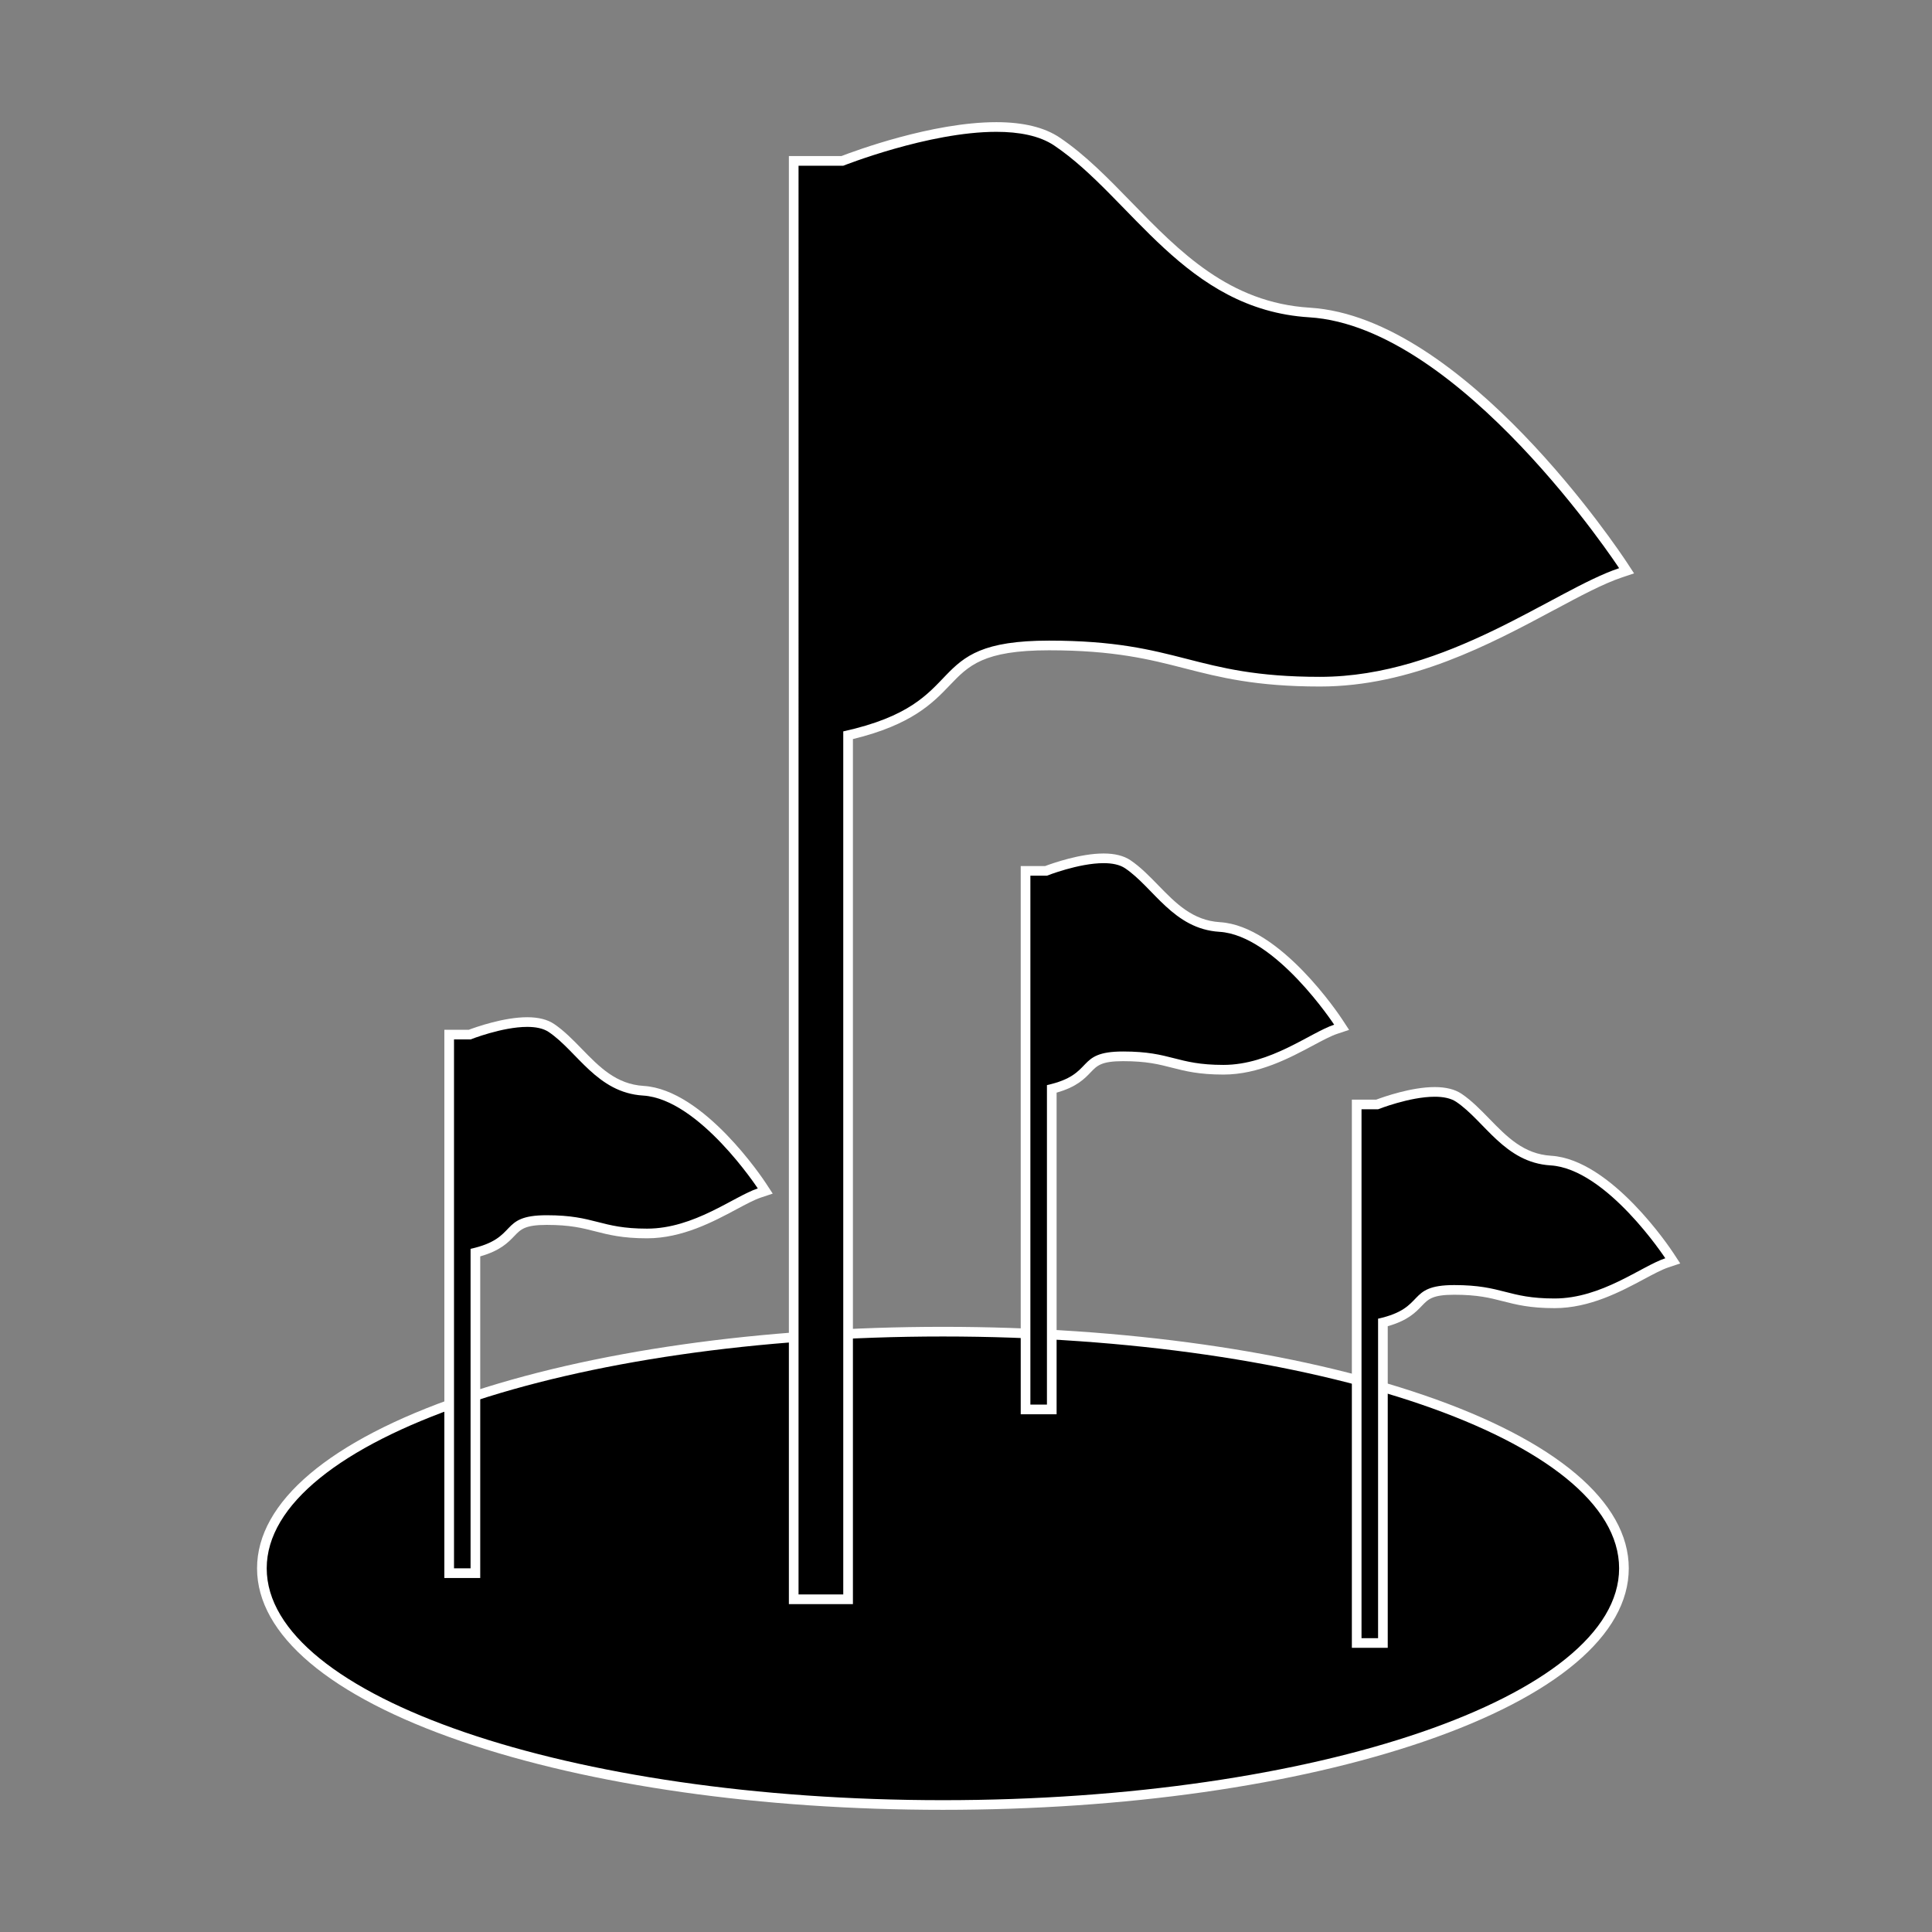 <?xml version="1.0" encoding="utf-8"?>
<!-- Generator: Adobe Illustrator 15.0.2, SVG Export Plug-In . SVG Version: 6.00 Build 0)  -->
<!DOCTYPE svg PUBLIC "-//W3C//DTD SVG 1.1//EN" "http://www.w3.org/Graphics/SVG/1.1/DTD/svg11.dtd">
<svg version="1.1" id="Vrstva_1" xmlns="http://www.w3.org/2000/svg" xmlns:xlink="http://www.w3.org/1999/xlink" x="0px" y="0px"
	 width="200px" height="200px" viewBox="0 0 200 200" enable-background="new 0 0 200 200" xml:space="preserve">
<rect x="0" y="0" width="200" height="200" fill="#808080" stroke="none"/>
<g>
	<path d="M97.61,186.853c-38.874,0-70.5-10.99-70.5-24.5s31.626-24.5,70.5-24.5s70.5,10.99,70.5,24.5S136.484,186.853,97.61,186.853
		z"/>
	<path fill="#FFFFFF" d="M97.61,138.353c38.66,0,70,10.745,70,24s-31.34,24-70,24s-70-10.745-70-24S58.95,138.353,97.61,138.353
		 M97.61,137.353c-18.805,0-36.499,2.516-49.822,7.083c-13.657,4.683-21.178,11.046-21.178,17.917s7.521,13.234,21.178,17.917
		c13.323,4.567,31.017,7.083,49.822,7.083c18.806,0,36.499-2.516,49.822-7.083c13.656-4.683,21.178-11.046,21.178-17.917
		s-7.521-13.234-21.178-17.917C134.109,139.868,116.416,137.353,97.61,137.353L97.61,137.353z"/>
</g>
<g>
	<path d="M82.165,165.558V16.656h5.034c1.002-0.391,9.212-3.508,15.941-3.508c2.683,0,4.797,0.508,6.282,1.511
		c2.623,1.77,4.929,4.14,7.369,6.649c5.029,5.168,10.229,10.513,18.77,11.042c15.761,0.977,31.792,25.166,32.467,26.195l0.356,0.543
		l-0.616,0.205c-1.985,0.662-4.385,1.946-7.163,3.433c-6.528,3.494-14.654,7.842-23.964,7.842c-6.603,0-10.304-0.949-13.883-1.866
		c-3.612-0.926-7.347-1.883-14.17-1.883c-7.019,0-8.61,1.664-10.626,3.769c-1.832,1.914-3.903,4.078-10.169,5.527v89.444H82.165z"/>
	<path fill="#FFFFFF" d="M103.141,13.647c2.334,0,4.467,0.389,6.003,1.426c7.997,5.397,13.496,16.977,26.387,17.775
		c15.692,0.972,32.08,25.97,32.08,25.97c-6.666,2.223-17.776,11.249-30.969,11.249c-13.193,0-14.397-3.75-28.053-3.75
		c-13.656,0-7.639,6.388-21.295,9.396v89.344h-4.629V17.156h4.629C87.294,17.156,96.129,13.647,103.141,13.647 M103.141,12.647
		c-6.648,0-14.696,2.992-16.035,3.508h-4.441h-1v1v147.902v1h1h4.629h1v-1V76.509c6.117-1.488,8.279-3.747,10.03-5.576
		c1.933-2.02,3.46-3.615,10.265-3.615c6.76,0,10.464,0.949,14.046,1.868c3.608,0.925,7.341,1.882,14.007,1.882
		c9.435,0,17.622-4.381,24.2-7.901c2.758-1.476,5.141-2.75,7.085-3.399l1.231-0.411l-0.712-1.086
		c-0.68-1.038-16.846-25.428-32.854-26.419c-8.347-0.517-13.479-5.791-18.441-10.892c-2.459-2.528-4.782-4.916-7.447-6.715
		C108.133,13.185,105.925,12.647,103.141,12.647L103.141,12.647z"/>
</g>
<g>
	<path d="M140.444,170.083v-55.751h2.12c0.563-0.216,3.512-1.299,5.959-1.299c1.057,0,1.899,0.207,2.502,0.614
		c0.998,0.673,1.862,1.562,2.778,2.502c1.819,1.871,3.701,3.806,6.741,3.993c5.99,0.37,12.01,9.452,12.263,9.838l0.356,0.543
		l-0.616,0.206c-0.709,0.236-1.586,0.706-2.602,1.249c-2.448,1.31-5.495,2.94-9.021,2.94c-2.484,0-3.874-0.356-5.218-0.7
		c-1.379-0.354-2.681-0.688-5.167-0.688c-2.464,0-2.985,0.545-3.706,1.298c-0.65,0.68-1.452,1.517-3.677,2.076v33.178H140.444z"/>
	<path fill="#FFFFFF" d="M148.523,113.533c0.864,0,1.653,0.145,2.223,0.528c2.96,1.997,4.996,6.285,9.768,6.58
		c5.81,0.359,11.876,9.613,11.876,9.613c-2.468,0.823-6.58,4.164-11.464,4.164c-4.885,0-5.33-1.388-10.385-1.388
		c-5.056,0-2.828,2.364-7.883,3.479v33.073h-1.714v-54.751h1.714C142.658,114.832,145.928,113.533,148.523,113.533 M148.523,112.533
		c-2.423,0-5.297,1.016-6.051,1.299h-1.528h-1v1v54.751v1h1h1.714h1v-1v-32.294c2.079-0.591,2.881-1.428,3.537-2.114
		c0.66-0.688,1.096-1.144,3.346-1.144c2.423,0,3.695,0.326,5.043,0.672c1.373,0.352,2.794,0.716,5.342,0.716
		c3.651,0,6.891-1.733,9.256-3c0.996-0.532,1.855-0.992,2.524-1.216l1.231-0.41l-0.712-1.086c-0.259-0.396-6.412-9.678-12.65-10.063
		c-2.847-0.176-4.579-1.957-6.413-3.843c-0.894-0.917-1.816-1.866-2.856-2.568C150.618,112.769,149.682,112.533,148.523,112.533
		L148.523,112.533z"/>
</g>
<g>
	<path d="M106.165,145.902V90.151h2.12c0.563-0.216,3.512-1.299,5.959-1.299c1.057,0,1.899,0.207,2.502,0.614
		c0.998,0.673,1.862,1.562,2.778,2.503c1.819,1.871,3.701,3.805,6.741,3.993c5.99,0.371,12.01,9.452,12.263,9.838l0.356,0.543
		l-0.616,0.206c-0.709,0.236-1.586,0.706-2.602,1.249c-2.448,1.31-5.495,2.94-9.021,2.94c-2.484,0-3.874-0.356-5.218-0.7
		c-1.379-0.354-2.681-0.688-5.167-0.688c-2.464,0-2.985,0.545-3.706,1.298c-0.65,0.68-1.452,1.517-3.677,2.076v33.178H106.165z"/>
	<path fill="#FFFFFF" d="M114.244,89.353c0.864,0,1.653,0.145,2.223,0.528c2.96,1.997,4.996,6.285,9.768,6.58
		c5.81,0.359,11.876,9.613,11.876,9.613c-2.468,0.823-6.58,4.164-11.464,4.164c-4.885,0-5.33-1.388-10.385-1.388
		c-5.056,0-2.828,2.364-7.883,3.479v33.073h-1.714V90.651h1.714C108.379,90.651,111.648,89.353,114.244,89.353 M114.244,88.353
		c-2.423,0-5.297,1.016-6.051,1.299h-1.528h-1v1v54.751v1h1h1.714h1v-1v-32.293c2.079-0.592,2.881-1.428,3.537-2.115
		c0.66-0.688,1.096-1.144,3.346-1.144c2.423,0,3.695,0.326,5.043,0.672c1.373,0.352,2.794,0.716,5.342,0.716
		c3.651,0,6.891-1.733,9.256-3c0.996-0.532,1.855-0.992,2.524-1.216l1.231-0.41l-0.712-1.086c-0.259-0.396-6.412-9.678-12.65-10.063
		c-2.847-0.176-4.579-1.957-6.413-3.842c-0.894-0.918-1.816-1.867-2.856-2.569C116.339,88.588,115.402,88.353,114.244,88.353
		L114.244,88.353z"/>
</g>
<g>
	<path d="M46.499,162.853v-55.751h2.12c0.563-0.216,3.511-1.299,5.959-1.299c1.057,0,1.899,0.207,2.502,0.614
		c0.998,0.673,1.862,1.562,2.778,2.502c1.82,1.871,3.701,3.806,6.741,3.993c5.991,0.37,12.01,9.452,12.263,9.838l0.356,0.543
		l-0.616,0.206c-0.709,0.236-1.586,0.706-2.602,1.249c-2.448,1.31-5.495,2.94-9.021,2.94c-2.484,0-3.874-0.356-5.218-0.7
		c-1.378-0.354-2.681-0.688-5.167-0.688c-2.464,0-2.985,0.545-3.707,1.298c-0.65,0.68-1.451,1.517-3.676,2.076v33.178H46.499z"/>
	<path fill="#FFFFFF" d="M54.578,106.303c0.864,0,1.654,0.145,2.223,0.528c2.96,1.997,4.996,6.285,9.768,6.58
		c5.81,0.359,11.876,9.613,11.876,9.613c-2.468,0.823-6.58,4.164-11.464,4.164c-4.885,0-5.33-1.388-10.385-1.388
		c-5.056,0-2.828,2.364-7.883,3.479v33.073h-1.714v-54.751h1.714C48.713,107.602,51.983,106.303,54.578,106.303 M54.578,105.303
		c-2.423,0-5.297,1.016-6.05,1.299h-1.529h-1v1v54.751v1h1h1.714h1v-1v-32.294c2.08-0.591,2.88-1.428,3.538-2.114
		c0.659-0.688,1.095-1.144,3.345-1.144c2.423,0,3.695,0.326,5.042,0.672c1.374,0.352,2.794,0.716,5.342,0.716
		c3.651,0,6.891-1.733,9.256-3c0.995-0.532,1.855-0.992,2.524-1.216l1.232-0.41l-0.712-1.086
		c-0.259-0.396-6.413-9.678-12.651-10.063c-2.846-0.176-4.579-1.957-6.413-3.843c-0.893-0.917-1.816-1.866-2.857-2.568
		C56.673,105.538,55.737,105.303,54.578,105.303L54.578,105.303z"/>
</g>
</svg>
